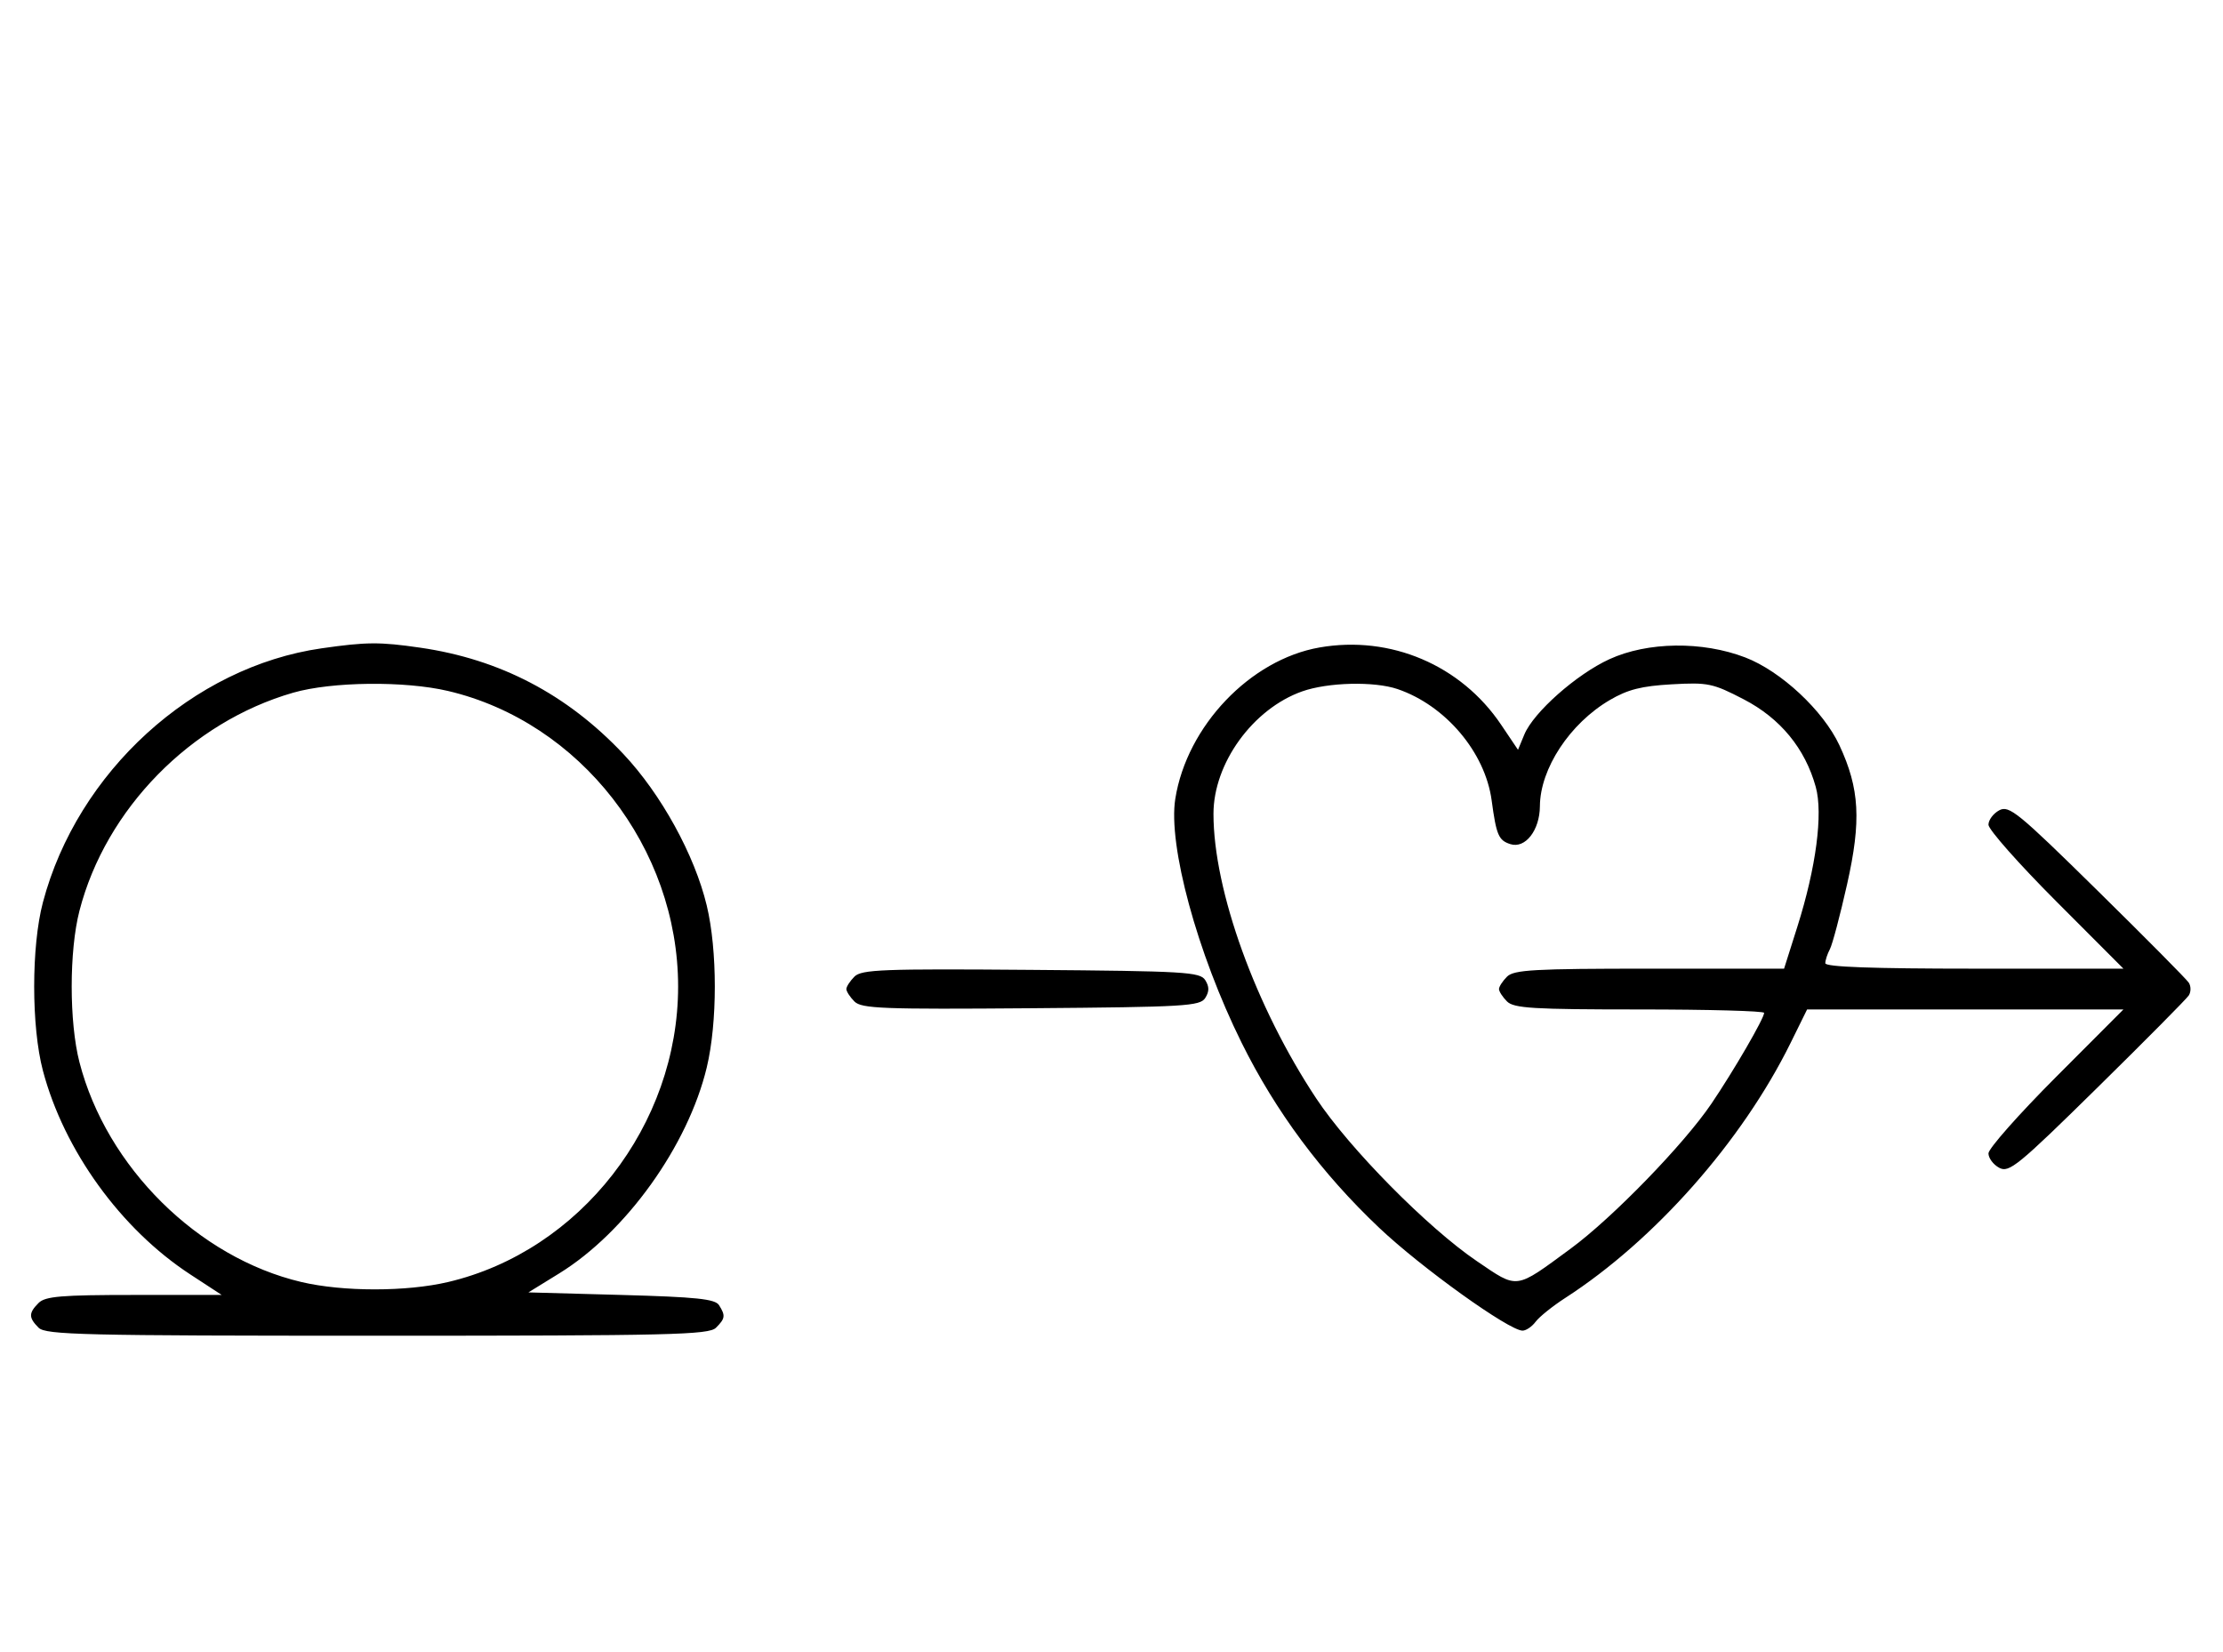 <svg xmlns="http://www.w3.org/2000/svg" width="436" height="324" viewBox="0 0 436 324" version="1.1">
	<path d="M 63.102 127.162 C 37.816 130.777, 15.183 151.403, 8.414 177 C 6.134 185.626, 6.134 201.374, 8.414 210 C 12.552 225.647, 23.709 241.079, 37.307 249.965 L 43.483 254 26.313 254 C 12.037 254, 8.878 254.265, 7.571 255.571 C 5.598 257.545, 5.598 258.455, 7.571 260.429 C 8.968 261.825, 16.372 262, 74 262 C 131.628 262, 139.032 261.825, 140.429 260.429 C 142.244 258.614, 142.319 258.054, 141.023 256 C 140.259 254.788, 136.578 254.404, 121.857 254 L 103.638 253.500 109.667 249.782 C 122.775 241.700, 134.943 224.717, 138.617 209.376 C 140.725 200.578, 140.725 186.422, 138.617 177.624 C 136.241 167.702, 129.650 155.726, 122.246 147.878 C 111.216 136.185, 98.049 129.299, 82.398 127.037 C 74.447 125.887, 71.899 125.904, 63.102 127.162 M 258.801 126.999 C 245.210 129.373, 232.785 142.408, 230.514 156.673 C 229.063 165.791, 234.802 186.920, 243.504 204.500 C 250.200 218.029, 259.185 230.117, 270.511 240.839 C 278.778 248.664, 295.976 261, 298.619 261 C 299.316 261, 300.475 260.211, 301.193 259.246 C 301.912 258.281, 304.525 256.184, 307 254.585 C 324.528 243.267, 341.681 223.853, 351.189 204.572 L 354.429 198 385.451 198 L 416.472 198 403.236 211.263 C 395.956 218.558, 390 225.292, 390 226.228 C 390 227.164, 390.952 228.439, 392.115 229.062 C 394.040 230.092, 395.775 228.675, 411.354 213.347 C 420.772 204.081, 428.843 195.938, 429.289 195.250 C 429.734 194.563, 429.734 193.438, 429.289 192.750 C 428.843 192.063, 420.772 183.919, 411.354 174.653 C 395.775 159.325, 394.040 157.908, 392.115 158.938 C 390.952 159.561, 390 160.836, 390 161.772 C 390 162.708, 395.956 169.442, 403.236 176.737 L 416.472 190 387.236 190 C 367.210 190, 358 189.664, 358 188.934 C 358 188.348, 358.403 187.111, 358.896 186.184 C 359.389 185.258, 360.909 179.523, 362.274 173.440 C 365.077 160.953, 364.732 154.703, 360.771 146.189 C 357.607 139.388, 349.305 131.643, 342.297 128.955 C 333.884 125.728, 323.156 125.866, 315.662 129.297 C 309.202 132.255, 300.775 139.714, 298.970 144.073 L 297.728 147.070 294.415 142.149 C 286.532 130.444, 272.718 124.568, 258.801 126.999 M 57.500 135.870 C 37.436 141.645, 20.733 158.691, 15.585 178.644 C 13.554 186.517, 13.554 200.483, 15.585 208.356 C 20.889 228.914, 38.828 246.683, 59.103 251.463 C 67.282 253.390, 79.718 253.390, 87.897 251.463 C 113.802 245.356, 133 220.685, 133 193.500 C 133 166.315, 113.802 141.644, 87.897 135.537 C 79.386 133.531, 65.080 133.688, 57.500 135.870 M 255.385 135.617 C 245.726 139.043, 238 149.714, 238 159.631 C 238 174.667, 246.259 197.526, 258.186 215.500 C 264.686 225.295, 280.020 240.827, 289.634 247.352 C 297.823 252.911, 297.033 253.015, 308.070 244.905 C 316.232 238.907, 330.252 224.469, 335.653 216.498 C 340.041 210.022, 346 199.754, 346 198.669 C 346 198.301, 335.007 198, 321.571 198 C 300.697 198, 296.914 197.771, 295.571 196.429 C 294.707 195.564, 294 194.471, 294 194 C 294 193.529, 294.707 192.436, 295.571 191.571 C 296.921 190.222, 300.875 190, 323.528 190 L 349.913 190 352.525 181.750 C 356.192 170.168, 357.579 159.601, 356.124 154.343 C 354.036 146.802, 349.177 140.893, 342 137.170 C 335.931 134.022, 334.995 133.827, 327.883 134.226 C 321.958 134.559, 319.261 135.243, 315.739 137.307 C 307.900 141.901, 302.066 150.761, 302.022 158.139 C 301.993 162.857, 299.158 166.502, 296.239 165.576 C 293.919 164.840, 293.481 163.819, 292.560 156.995 C 291.285 147.558, 283.516 138.368, 274.101 135.159 C 269.535 133.602, 260.438 133.825, 255.385 135.617 M 167.585 191.558 C 166.713 192.430, 166 193.529, 166 194 C 166 194.471, 166.713 195.570, 167.585 196.442 C 168.978 197.835, 173.159 197.995, 202.226 197.763 C 232.452 197.523, 235.377 197.350, 236.386 195.750 C 237.191 194.474, 237.191 193.526, 236.386 192.250 C 235.377 190.650, 232.452 190.477, 202.226 190.237 C 173.159 190.005, 168.978 190.165, 167.585 191.558 " stroke="none" fill="black" fill-rule="evenodd"/>
</svg>